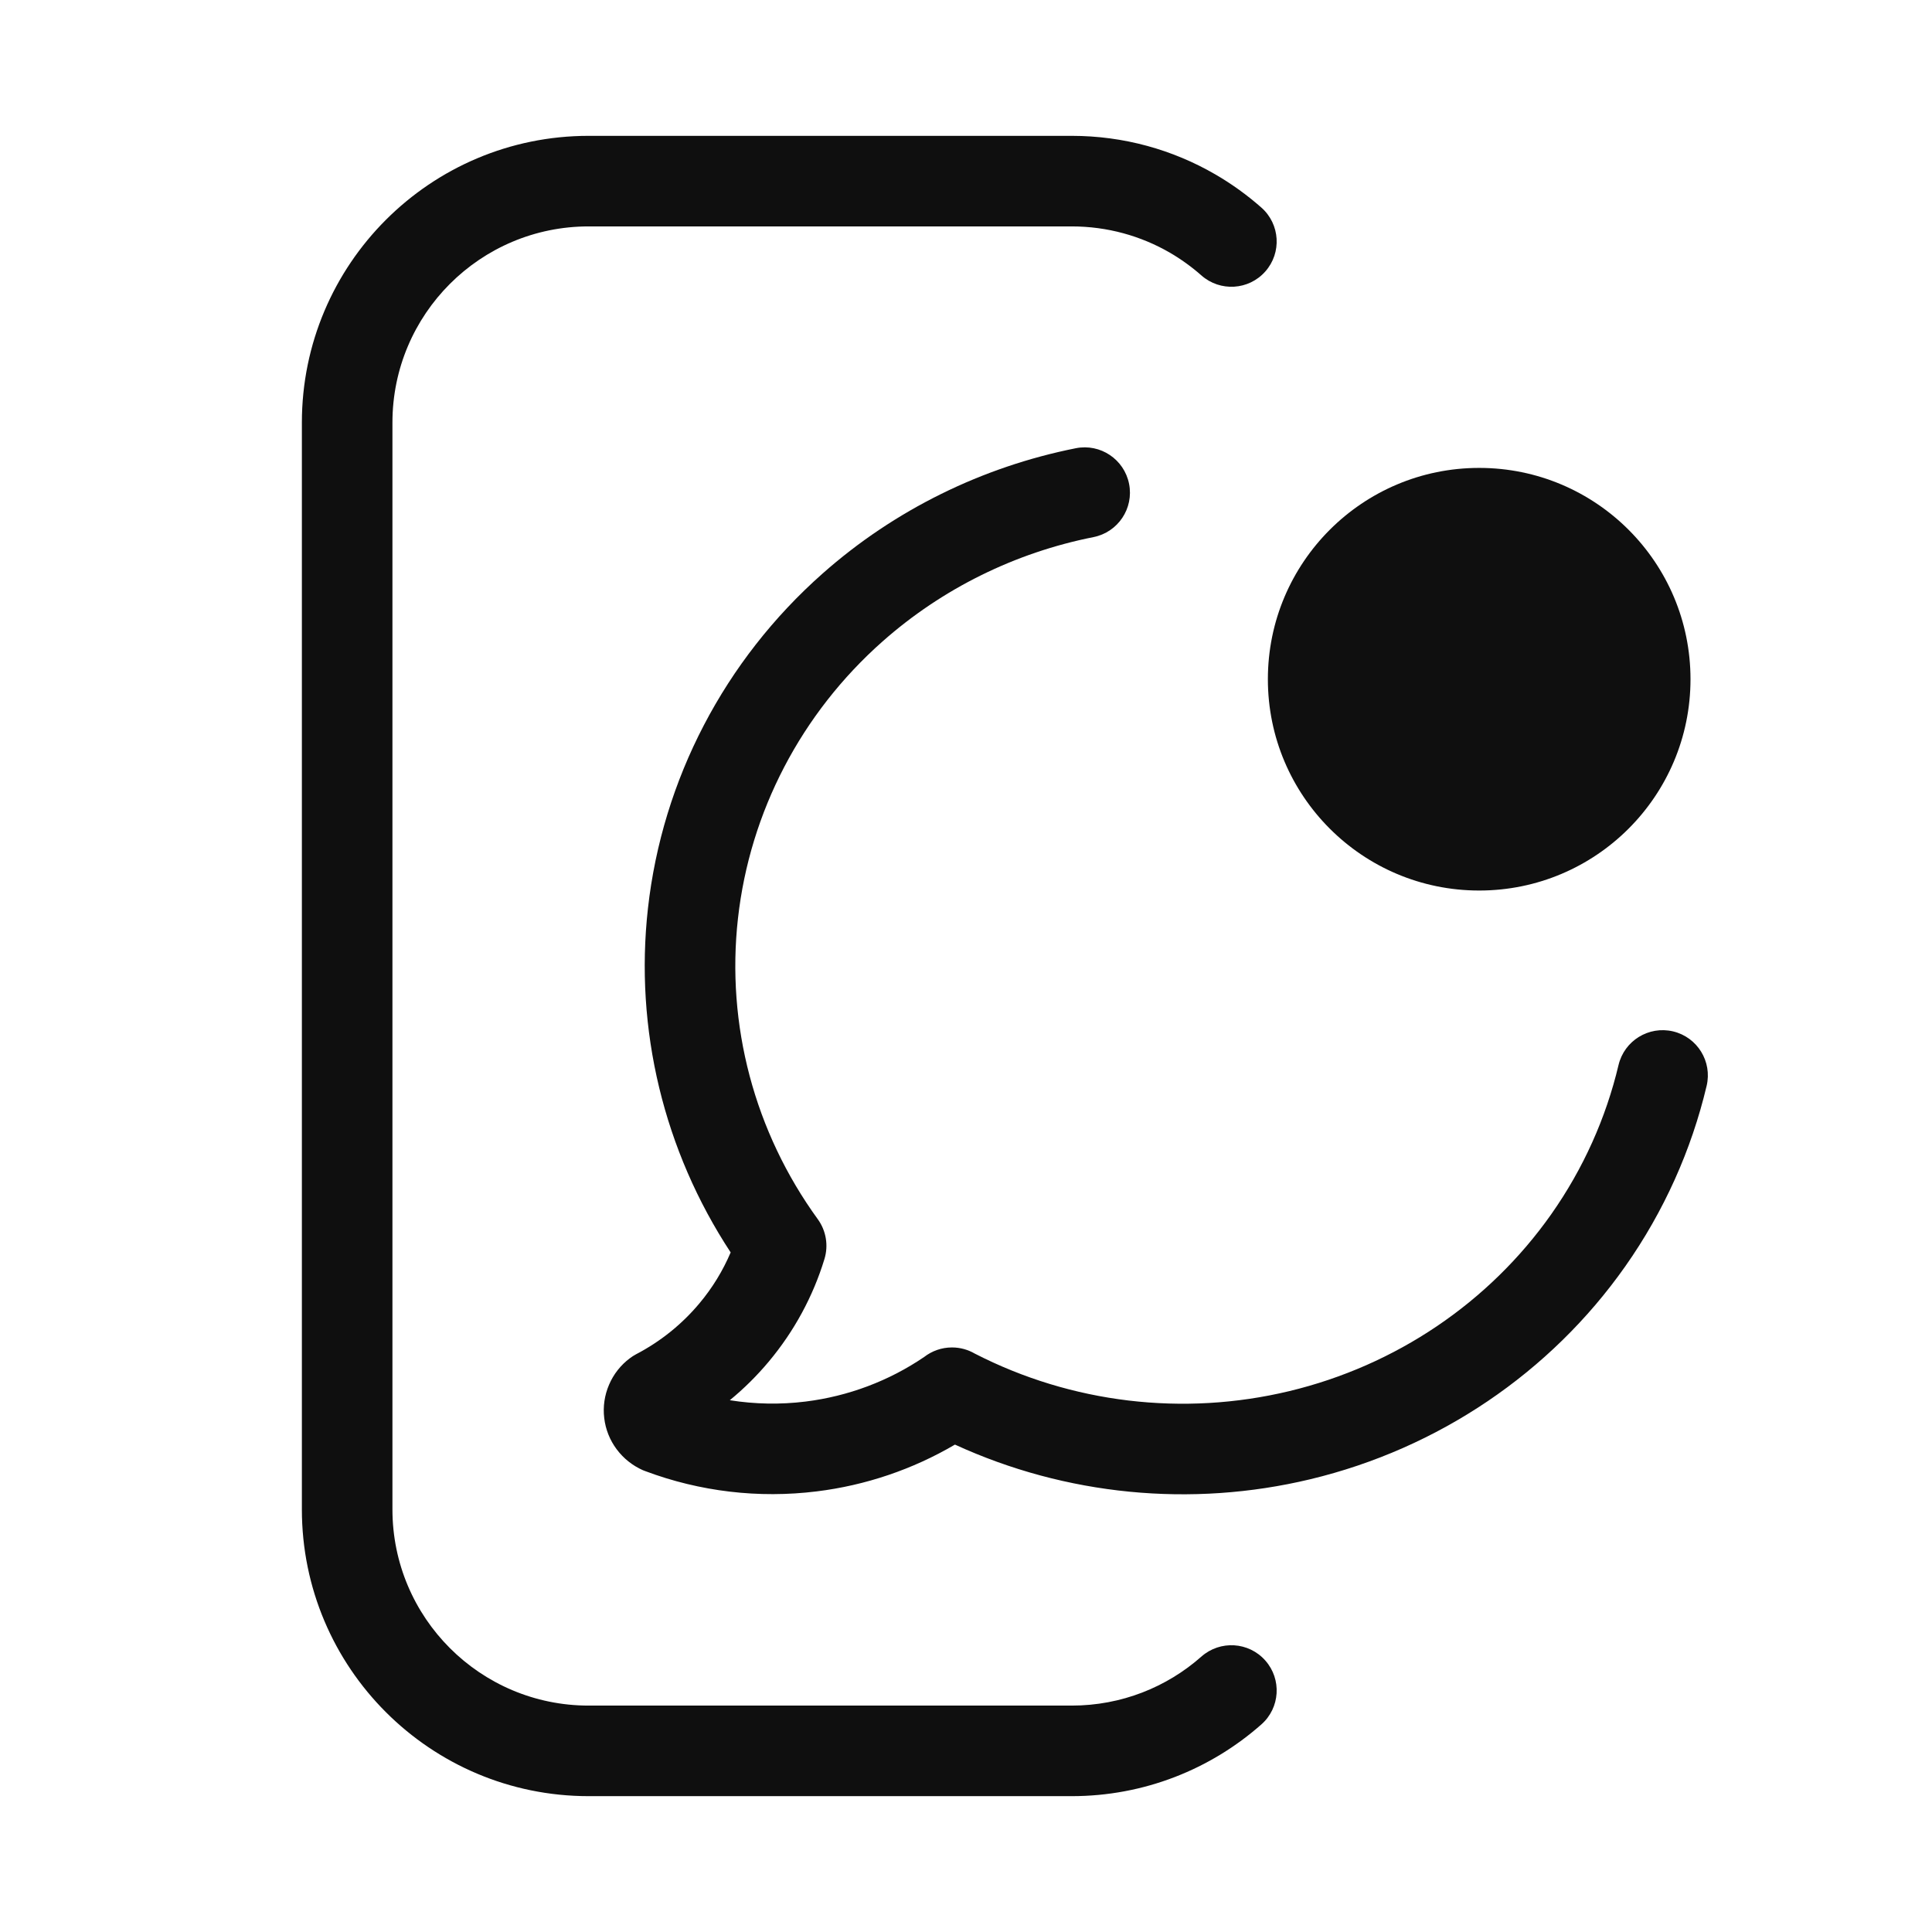 <svg width="32" height="32" viewBox="0 0 32 32" fill="none" xmlns="http://www.w3.org/2000/svg">
<path d="M5 7C5 4.377 7.127 2.25 9.75 2.25H17.75C18.614 2.25 19.426 2.481 20.125 2.886C20.4 3.045 20.656 3.23 20.892 3.438C21.203 3.712 21.232 4.186 20.958 4.496C20.684 4.807 20.21 4.836 19.899 4.562C19.738 4.42 19.562 4.293 19.375 4.184C18.897 3.908 18.343 3.75 17.75 3.75H9.75C7.955 3.75 6.5 5.205 6.5 7V25C6.5 26.795 7.955 28.25 9.75 28.25H17.75C18.575 28.25 19.326 27.944 19.899 27.438C20.21 27.164 20.684 27.193 20.958 27.504C21.232 27.814 21.203 28.288 20.892 28.562C20.055 29.301 18.954 29.75 17.75 29.75H9.75C7.127 29.75 5 27.623 5 25V7Z" fill="#0F0F0F"/>
<path d="M18.701 8.014C18.782 8.42 18.518 8.815 18.112 8.896C16.817 9.153 15.609 9.747 14.618 10.624C13.271 11.816 12.42 13.449 12.223 15.212C12.026 16.974 12.495 18.747 13.546 20.195C13.684 20.386 13.724 20.63 13.655 20.855C13.466 21.474 13.153 22.05 12.737 22.548C12.541 22.783 12.323 22.999 12.088 23.192C12.502 23.258 12.925 23.266 13.344 23.214C14.051 23.126 14.725 22.872 15.308 22.475C15.436 22.376 15.596 22.318 15.767 22.318H15.769C15.905 22.318 16.034 22.355 16.146 22.42C17.745 23.241 19.596 23.463 21.352 23.042C23.12 22.618 24.664 21.574 25.694 20.111C26.225 19.356 26.6 18.517 26.808 17.64C26.904 17.237 27.308 16.988 27.711 17.083C28.114 17.179 28.363 17.583 28.267 17.986C28.015 19.048 27.561 20.063 26.92 20.974C25.678 22.739 23.82 23.993 21.702 24.501C19.727 24.974 17.651 24.769 15.817 23.927C15.117 24.338 14.338 24.602 13.528 24.702C12.568 24.821 11.592 24.706 10.687 24.366C10.674 24.362 10.661 24.356 10.648 24.351C10.477 24.275 10.328 24.157 10.215 24.006C10.102 23.855 10.03 23.677 10.008 23.488C9.985 23.299 10.013 23.109 10.088 22.935C10.162 22.761 10.281 22.61 10.431 22.498C10.463 22.473 10.498 22.451 10.535 22.431C10.94 22.22 11.297 21.932 11.586 21.586C11.8 21.331 11.973 21.047 12.102 20.744C10.995 19.059 10.508 17.048 10.732 15.045C10.971 12.909 12.001 10.936 13.624 9.5C14.816 8.445 16.268 7.733 17.819 7.424C18.225 7.343 18.62 7.607 18.701 8.014Z" fill="#0F0F0F"/>
<path d="M28 11.25C28 13.183 26.433 14.75 24.5 14.75C22.567 14.75 21 13.183 21 11.25C21 9.317 22.567 7.75 24.5 7.75C26.433 7.75 28 9.317 28 11.25Z" fill="#0F0F0F"/>
</svg>
